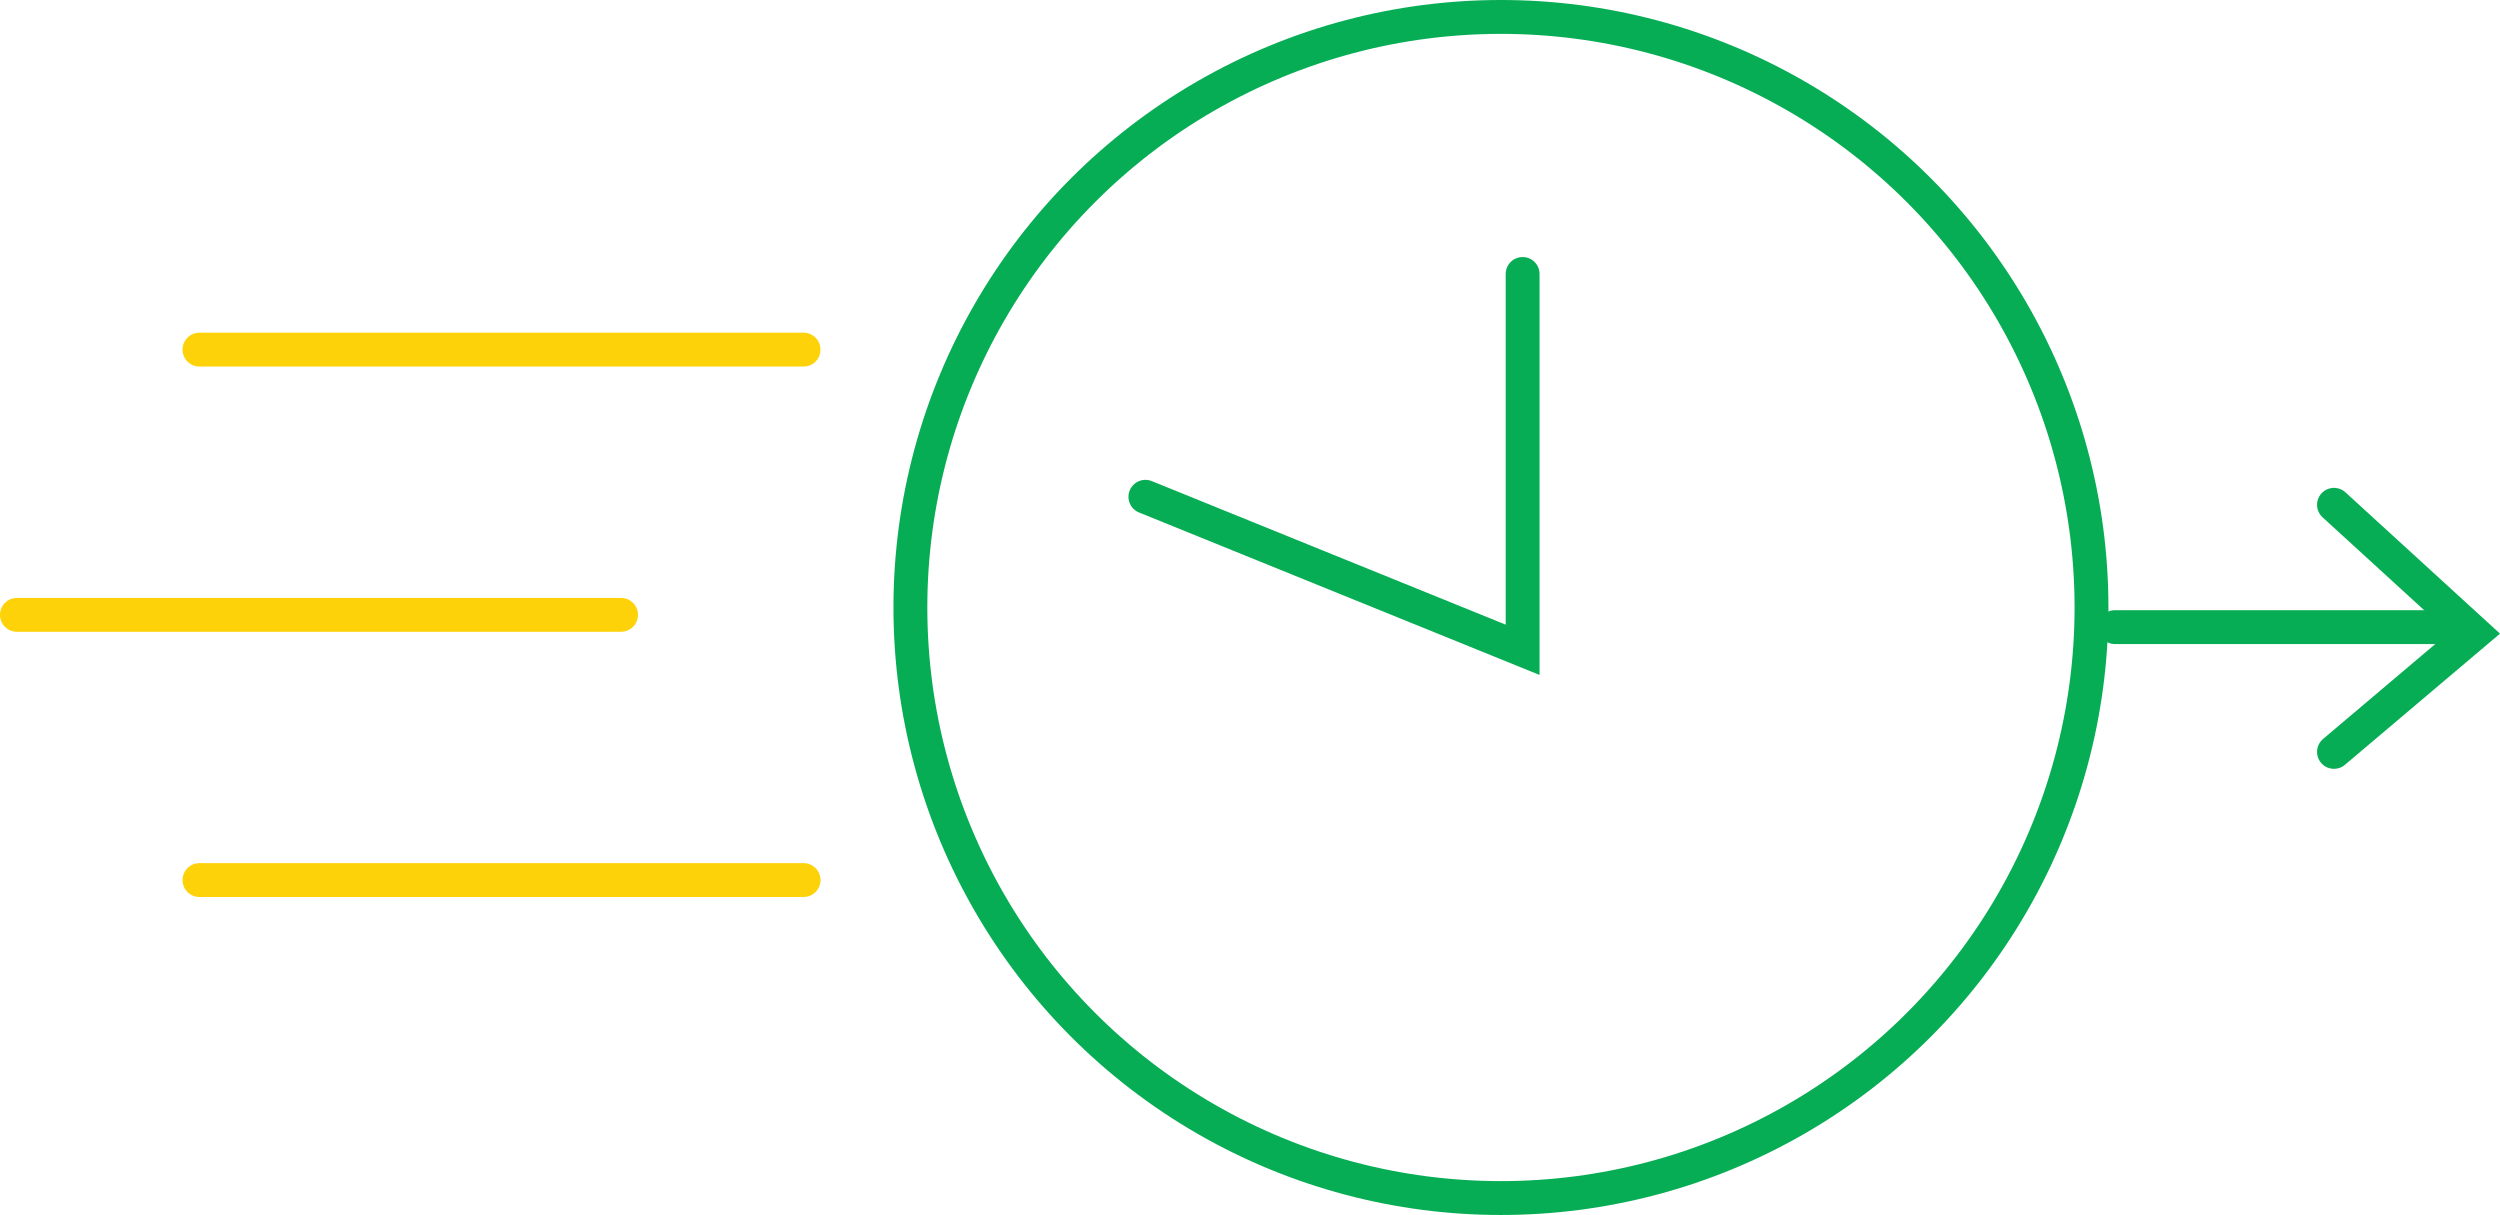 <?xml version="1.0" encoding="utf-8"?>
<!-- Generator: Adobe Illustrator 18.0.0, SVG Export Plug-In . SVG Version: 6.00 Build 0)  -->
<!DOCTYPE svg PUBLIC "-//W3C//DTD SVG 1.1//EN" "http://www.w3.org/Graphics/SVG/1.1/DTD/svg11.dtd">
<svg version="1.1" id="Слой_1" xmlns="http://www.w3.org/2000/svg" xmlns:xlink="http://www.w3.org/1999/xlink" x="0px" y="0px"
	 viewBox="0 0 221.41 107.604" enable-background="new 0 0 221.41 107.604" xml:space="preserve">
<circle fill="none" stroke="#07AD55" stroke-width="3" stroke-linecap="round" cx="132.93" cy="53.802" r="52.302"/>
<line fill="none" stroke="#07AD55" stroke-width="3" stroke-linecap="round" x1="187.307" y1="55.54" x2="216.098" y2="55.54"/>
<polyline fill="none" stroke="#07AD55" stroke-width="3" stroke-linecap="round" points="206.707,66.591 219.14,56.074 
	206.707,44.708 "/>
<line fill="none" stroke="#FED208" stroke-width="3" stroke-linecap="round" x1="17.664" y1="30.964" x2="71.167" y2="30.964"/>
<line fill="none" stroke="#FED208" stroke-width="3" stroke-linecap="round" x1="1.5" y1="54.453" x2="55.003" y2="54.453"/>
<line fill="none" stroke="#FED208" stroke-width="3" stroke-linecap="round" x1="17.664" y1="77.941" x2="71.167" y2="77.941"/>
<polyline fill="none" stroke="#07AD55" stroke-width="3" stroke-linecap="round" points="101.441,43.998 134.849,57.55 
	134.849,24.264 "/>
</svg>
